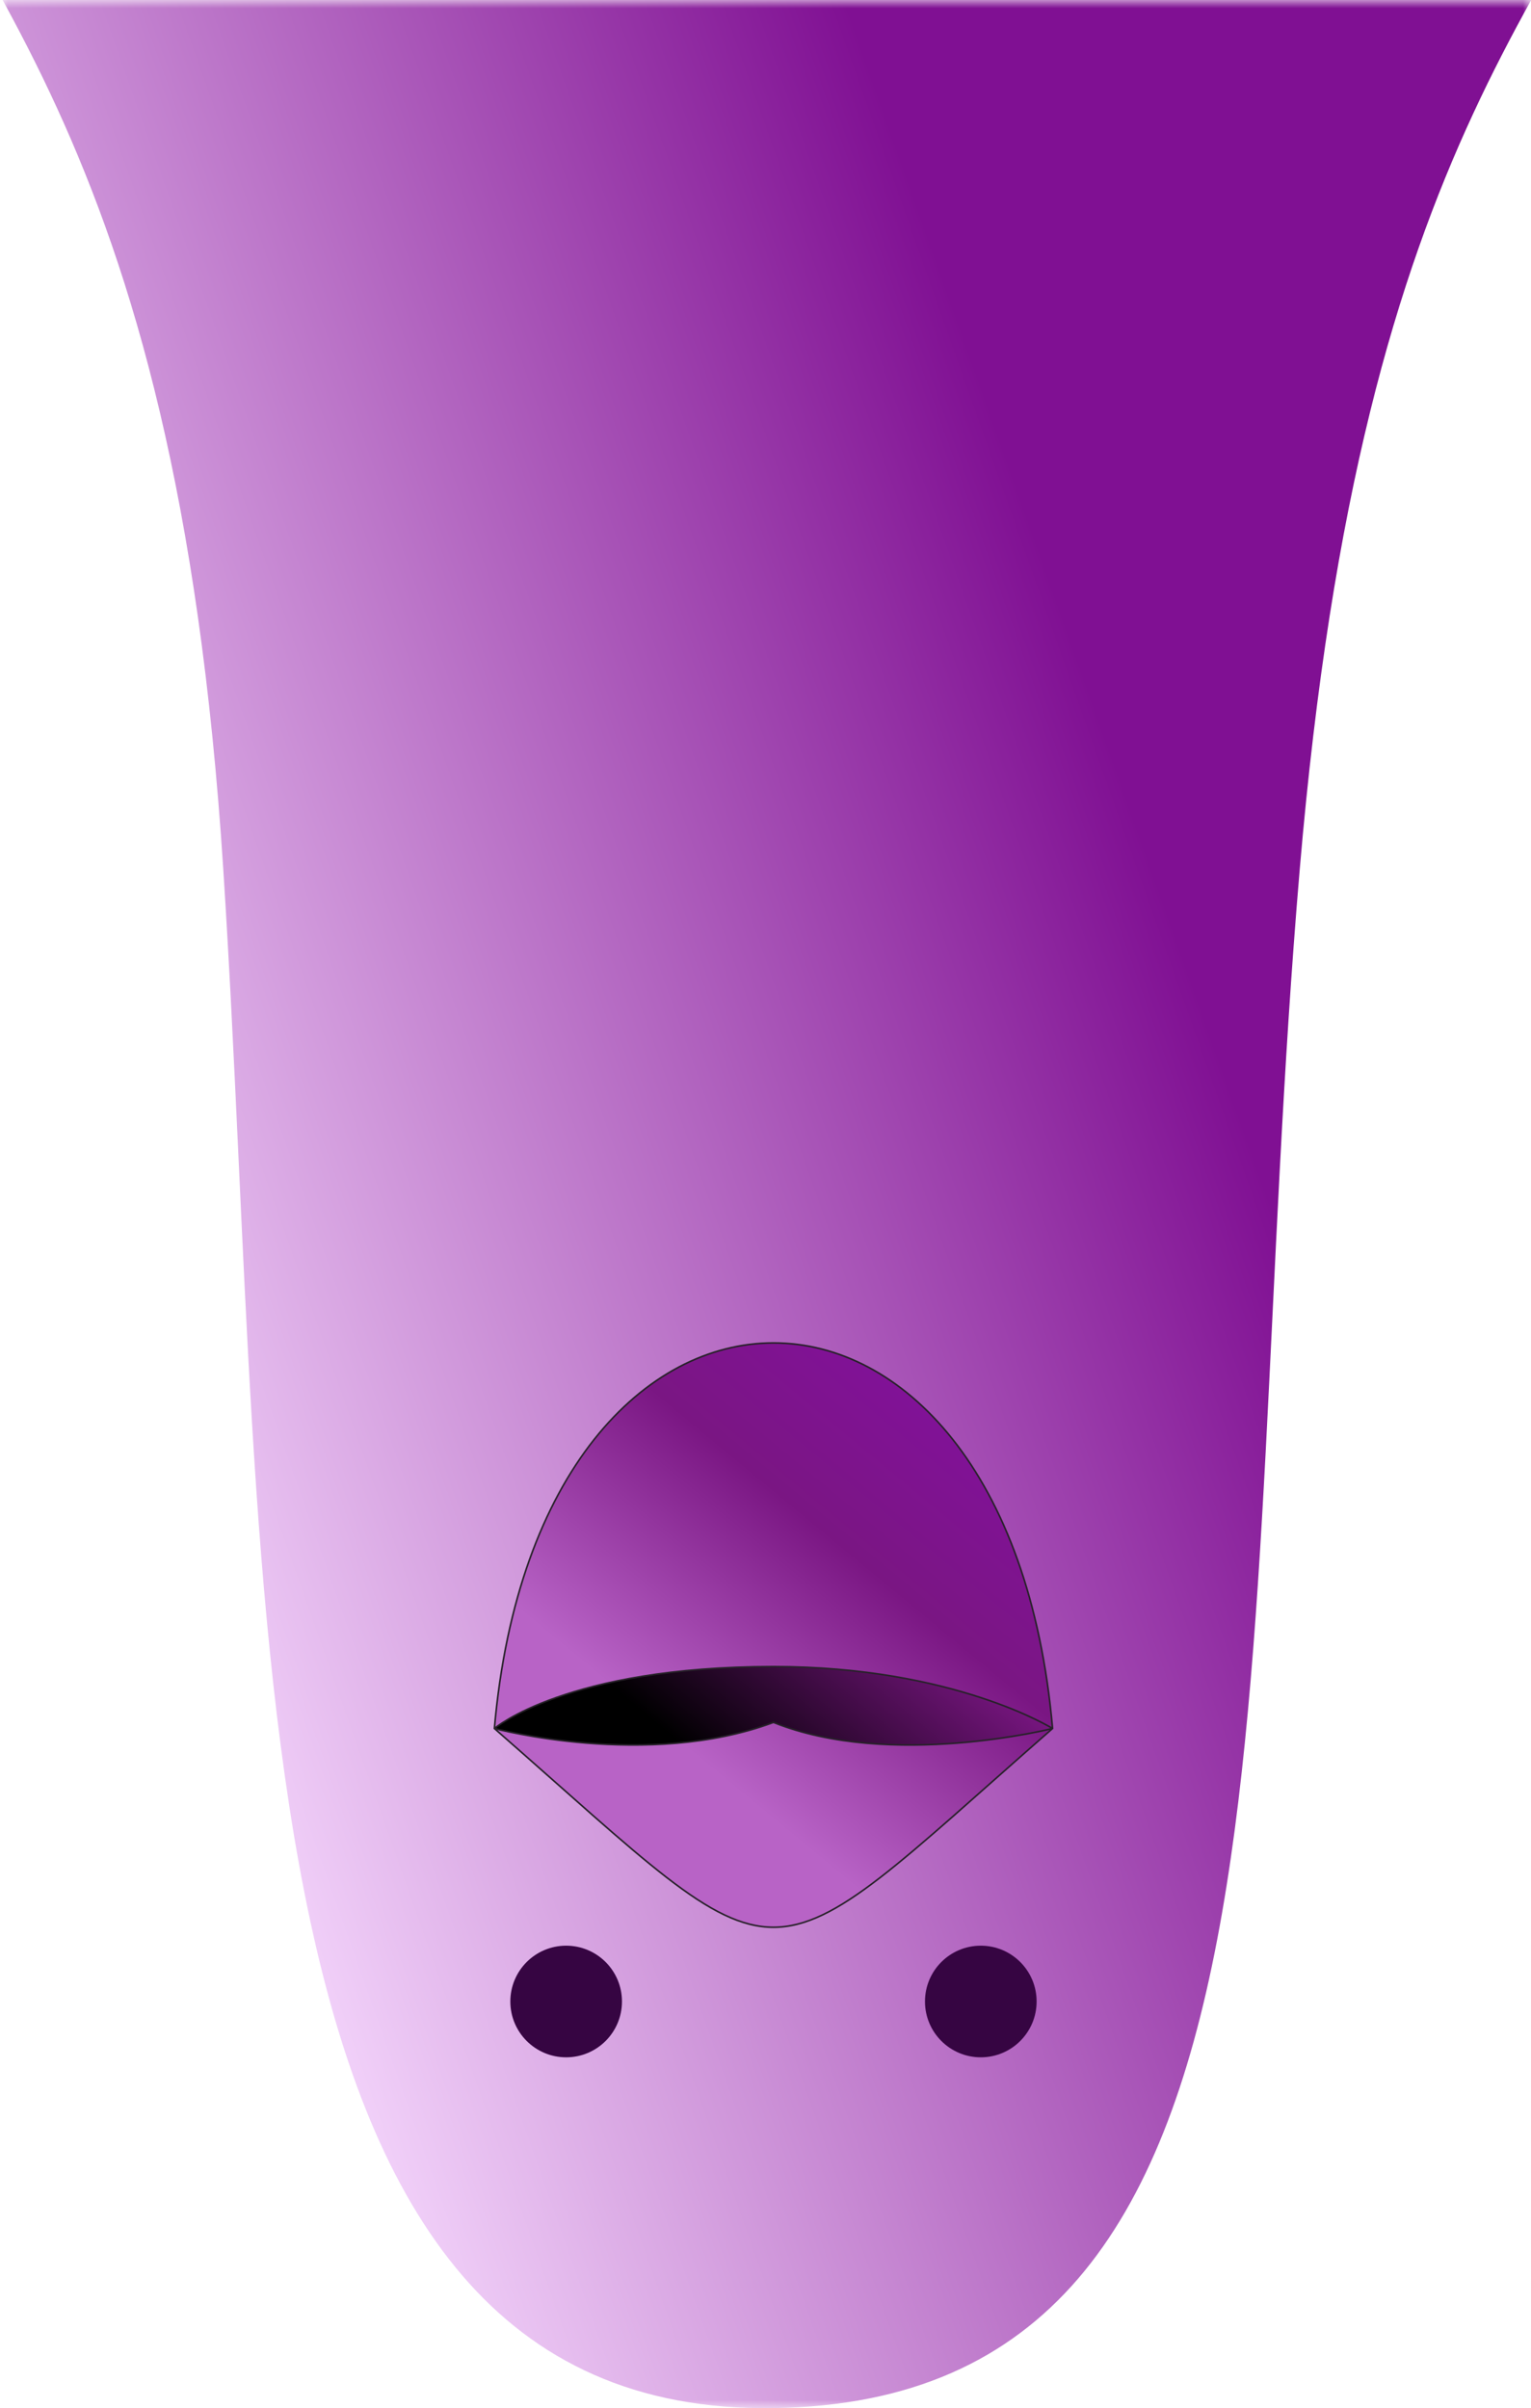 <svg width="96" height="151" viewBox="0 0 96 151" fill="none" xmlns="http://www.w3.org/2000/svg">
    <defs>
        <linearGradient id="paint0_linear_136_2" x1="-50.5" y1="175.5" x2="123.5" y2="114"
                        gradientUnits="userSpaceOnUse">
            <stop offset="0.427" stop-color="#F8DCFF"/>
            <stop offset="0.846" stop-color="#801093"/>
        </linearGradient>
        <linearGradient id="paint1_linear_136_2" x1="31" y1="116" x2="85.552" y2="49.993"
                        gradientUnits="userSpaceOnUse">
            <stop offset="0.147" stop-color="#B863C6"/>
            <stop offset="0.334" stop-color="#7A1683"/>
            <stop offset="0.902" stop-color="#9B00E4"/>
        </linearGradient>
        <linearGradient id="paint2_linear_136_2" x1="31" y1="116" x2="85.552" y2="49.993"
                        gradientUnits="userSpaceOnUse">
            <stop offset="0.147"/>
            <stop offset="0.334" stop-color="#7A1683"/>
            <stop offset="0.902" stop-color="#9B00E4"/>
        </linearGradient>
    </defs>
    <mask id="mask0_136_2" style="mask-type:alpha" maskUnits="userSpaceOnUse" x="0" y="0" width="96" height="151">
        <rect x="96" y="151" width="96" height="151" transform="rotate(-180 96 151)" fill="#DFDFDF"/>
    </mask>
    <g mask="url(#mask0_136_2)">
        <path d="M-11 -20.004L107 -20.004C98 1.66869e-07 85.5 7.5 81.5 54.496C77.16 105.496 83 150.496 48.5 150.996C14 151.496 17 100.996 14 54.496C11 7.996 -2.5 -1.504 -11 -20.004Z"
              fill="url(#paint0_linear_136_2)"/>
        <path fill-rule="evenodd" clip-rule="evenodd"
              d="M66 108.382C47 125 50 125 31 108.382C33.823 76.147 63.177 76.148 66 108.382ZM31 108.382C31 108.382 40.597 110.949 48.5 108C55.839 110.949 66 108.382 66 108.382C66 108.382 59.79 104.5 48.5 104.5C35.514 104.5 31 108.382 31 108.382Z"
              fill="url(#paint1_linear_136_2)"/>
        <path d="M66 108.382C66 108.382 59.79 104.5 48.5 104.5C35.514 104.5 31 108.382 31 108.382C31 108.382 40.597 110.949 48.5 108C55.839 110.949 66 108.382 66 108.382Z"
              fill="url(#paint2_linear_136_2)"/>
        <path d="M66 108.382L66.033 108.419L66.052 108.403L66.05 108.377L66 108.382ZM31 108.382L30.95 108.377L30.948 108.403L30.967 108.419L31 108.382ZM48.5 108L48.519 107.954L48.501 107.946L48.483 107.953L48.5 108ZM65.967 108.344C61.215 112.5 57.843 115.614 55.157 117.69C52.471 119.766 50.482 120.795 48.5 120.795C46.518 120.795 44.529 119.766 41.843 117.69C39.157 115.614 35.785 112.5 31.033 108.344L30.967 108.419C35.715 112.572 39.093 115.691 41.782 117.769C44.471 119.847 46.482 120.895 48.5 120.895C50.518 120.895 52.529 119.847 55.218 117.769C57.907 115.691 61.285 112.572 66.033 108.419L65.967 108.344ZM31.05 108.386C32.46 92.279 40.495 84.256 48.5 84.256C56.505 84.256 64.54 92.279 65.95 108.386L66.05 108.377C64.638 92.25 56.583 84.156 48.5 84.156C40.417 84.156 32.362 92.25 30.95 108.377L31.05 108.386ZM66 108.382C66.026 108.339 66.026 108.339 66.026 108.339C66.026 108.339 66.026 108.339 66.026 108.339C66.026 108.339 66.026 108.339 66.025 108.339C66.024 108.338 66.023 108.337 66.022 108.336C66.019 108.334 66.014 108.332 66.008 108.328C65.996 108.32 65.977 108.309 65.953 108.295C65.904 108.266 65.832 108.224 65.735 108.171C65.543 108.065 65.255 107.913 64.875 107.73C64.115 107.365 62.983 106.879 61.499 106.393C58.531 105.421 54.151 104.45 48.5 104.45L48.5 104.55C54.139 104.55 58.509 105.519 61.468 106.488C62.948 106.973 64.075 107.457 64.832 107.82C65.21 108.002 65.496 108.153 65.687 108.259C65.782 108.312 65.854 108.353 65.902 108.381C65.926 108.395 65.944 108.406 65.956 108.413C65.962 108.417 65.966 108.42 65.969 108.421C65.971 108.422 65.972 108.423 65.972 108.423C65.973 108.424 65.973 108.424 65.973 108.424C65.973 108.424 65.973 108.424 65.974 108.424C65.974 108.424 65.974 108.424 66 108.382ZM48.5 104.45C42.002 104.45 37.621 105.421 34.864 106.394C33.485 106.88 32.512 107.366 31.883 107.732C31.569 107.915 31.34 108.067 31.19 108.174C31.115 108.228 31.06 108.27 31.023 108.299C31.005 108.313 30.991 108.324 30.982 108.332C30.977 108.336 30.974 108.339 30.971 108.341C30.97 108.342 30.969 108.342 30.968 108.343C30.968 108.343 30.968 108.343 30.968 108.344C30.968 108.344 30.968 108.344 30.968 108.344C30.967 108.344 30.967 108.344 31 108.382C31.033 108.42 31.033 108.42 31.033 108.42C31.033 108.42 31.033 108.42 31.033 108.42C31.033 108.419 31.033 108.419 31.033 108.419C31.034 108.419 31.035 108.418 31.035 108.417C31.038 108.415 31.041 108.413 31.045 108.409C31.054 108.402 31.067 108.391 31.085 108.377C31.12 108.349 31.175 108.308 31.248 108.256C31.396 108.15 31.622 108 31.933 107.818C32.557 107.456 33.524 106.972 34.897 106.488C37.643 105.52 42.012 104.55 48.5 104.55L48.5 104.45ZM66 108.382C65.988 108.333 65.988 108.333 65.988 108.333C65.988 108.333 65.987 108.333 65.987 108.333C65.987 108.333 65.987 108.334 65.986 108.334C65.985 108.334 65.983 108.334 65.981 108.335C65.976 108.336 65.968 108.338 65.959 108.34C65.939 108.345 65.91 108.352 65.873 108.361C65.797 108.379 65.684 108.405 65.538 108.437C65.247 108.502 64.822 108.59 64.289 108.688C63.223 108.882 61.725 109.111 59.998 109.247C56.543 109.52 52.177 109.424 48.519 107.954L48.481 108.046C52.161 109.525 56.546 109.62 60.006 109.347C61.737 109.21 63.238 108.981 64.307 108.786C64.841 108.689 65.267 108.6 65.56 108.535C65.706 108.503 65.819 108.477 65.896 108.458C65.934 108.449 65.963 108.442 65.983 108.438C65.992 108.435 66 108.433 66.005 108.432C66.007 108.431 66.009 108.431 66.01 108.431C66.011 108.431 66.011 108.43 66.012 108.43C66.012 108.43 66.012 108.43 66.012 108.43C66.012 108.43 66.012 108.43 66 108.382ZM48.483 107.953C44.541 109.424 40.174 109.52 36.79 109.247C35.099 109.111 33.654 108.882 32.632 108.688C32.121 108.591 31.716 108.502 31.439 108.438C31.3 108.405 31.194 108.379 31.122 108.361C31.086 108.352 31.059 108.345 31.04 108.341C31.031 108.338 31.024 108.336 31.02 108.335C31.017 108.335 31.016 108.334 31.015 108.334C31.014 108.334 31.014 108.334 31.013 108.334C31.013 108.333 31.013 108.333 31.013 108.333C31.013 108.333 31.013 108.333 31 108.382C30.987 108.43 30.987 108.43 30.987 108.43C30.987 108.43 30.987 108.43 30.988 108.43C30.988 108.43 30.988 108.43 30.989 108.431C30.99 108.431 30.992 108.431 30.994 108.432C30.999 108.433 31.006 108.435 31.015 108.437C31.034 108.442 31.061 108.449 31.098 108.458C31.17 108.476 31.277 108.503 31.416 108.535C31.695 108.6 32.101 108.689 32.614 108.786C33.638 108.981 35.087 109.21 36.782 109.347C40.173 109.62 44.556 109.525 48.517 108.047L48.483 107.953Z"
              fill="#272129"/>
        <circle cx="35.5" cy="125.5" r="3.5" fill="#360542"/>
        <circle cx="61.5" cy="125.5" r="3.5" fill="#360542"/>
    </g>

</svg>
